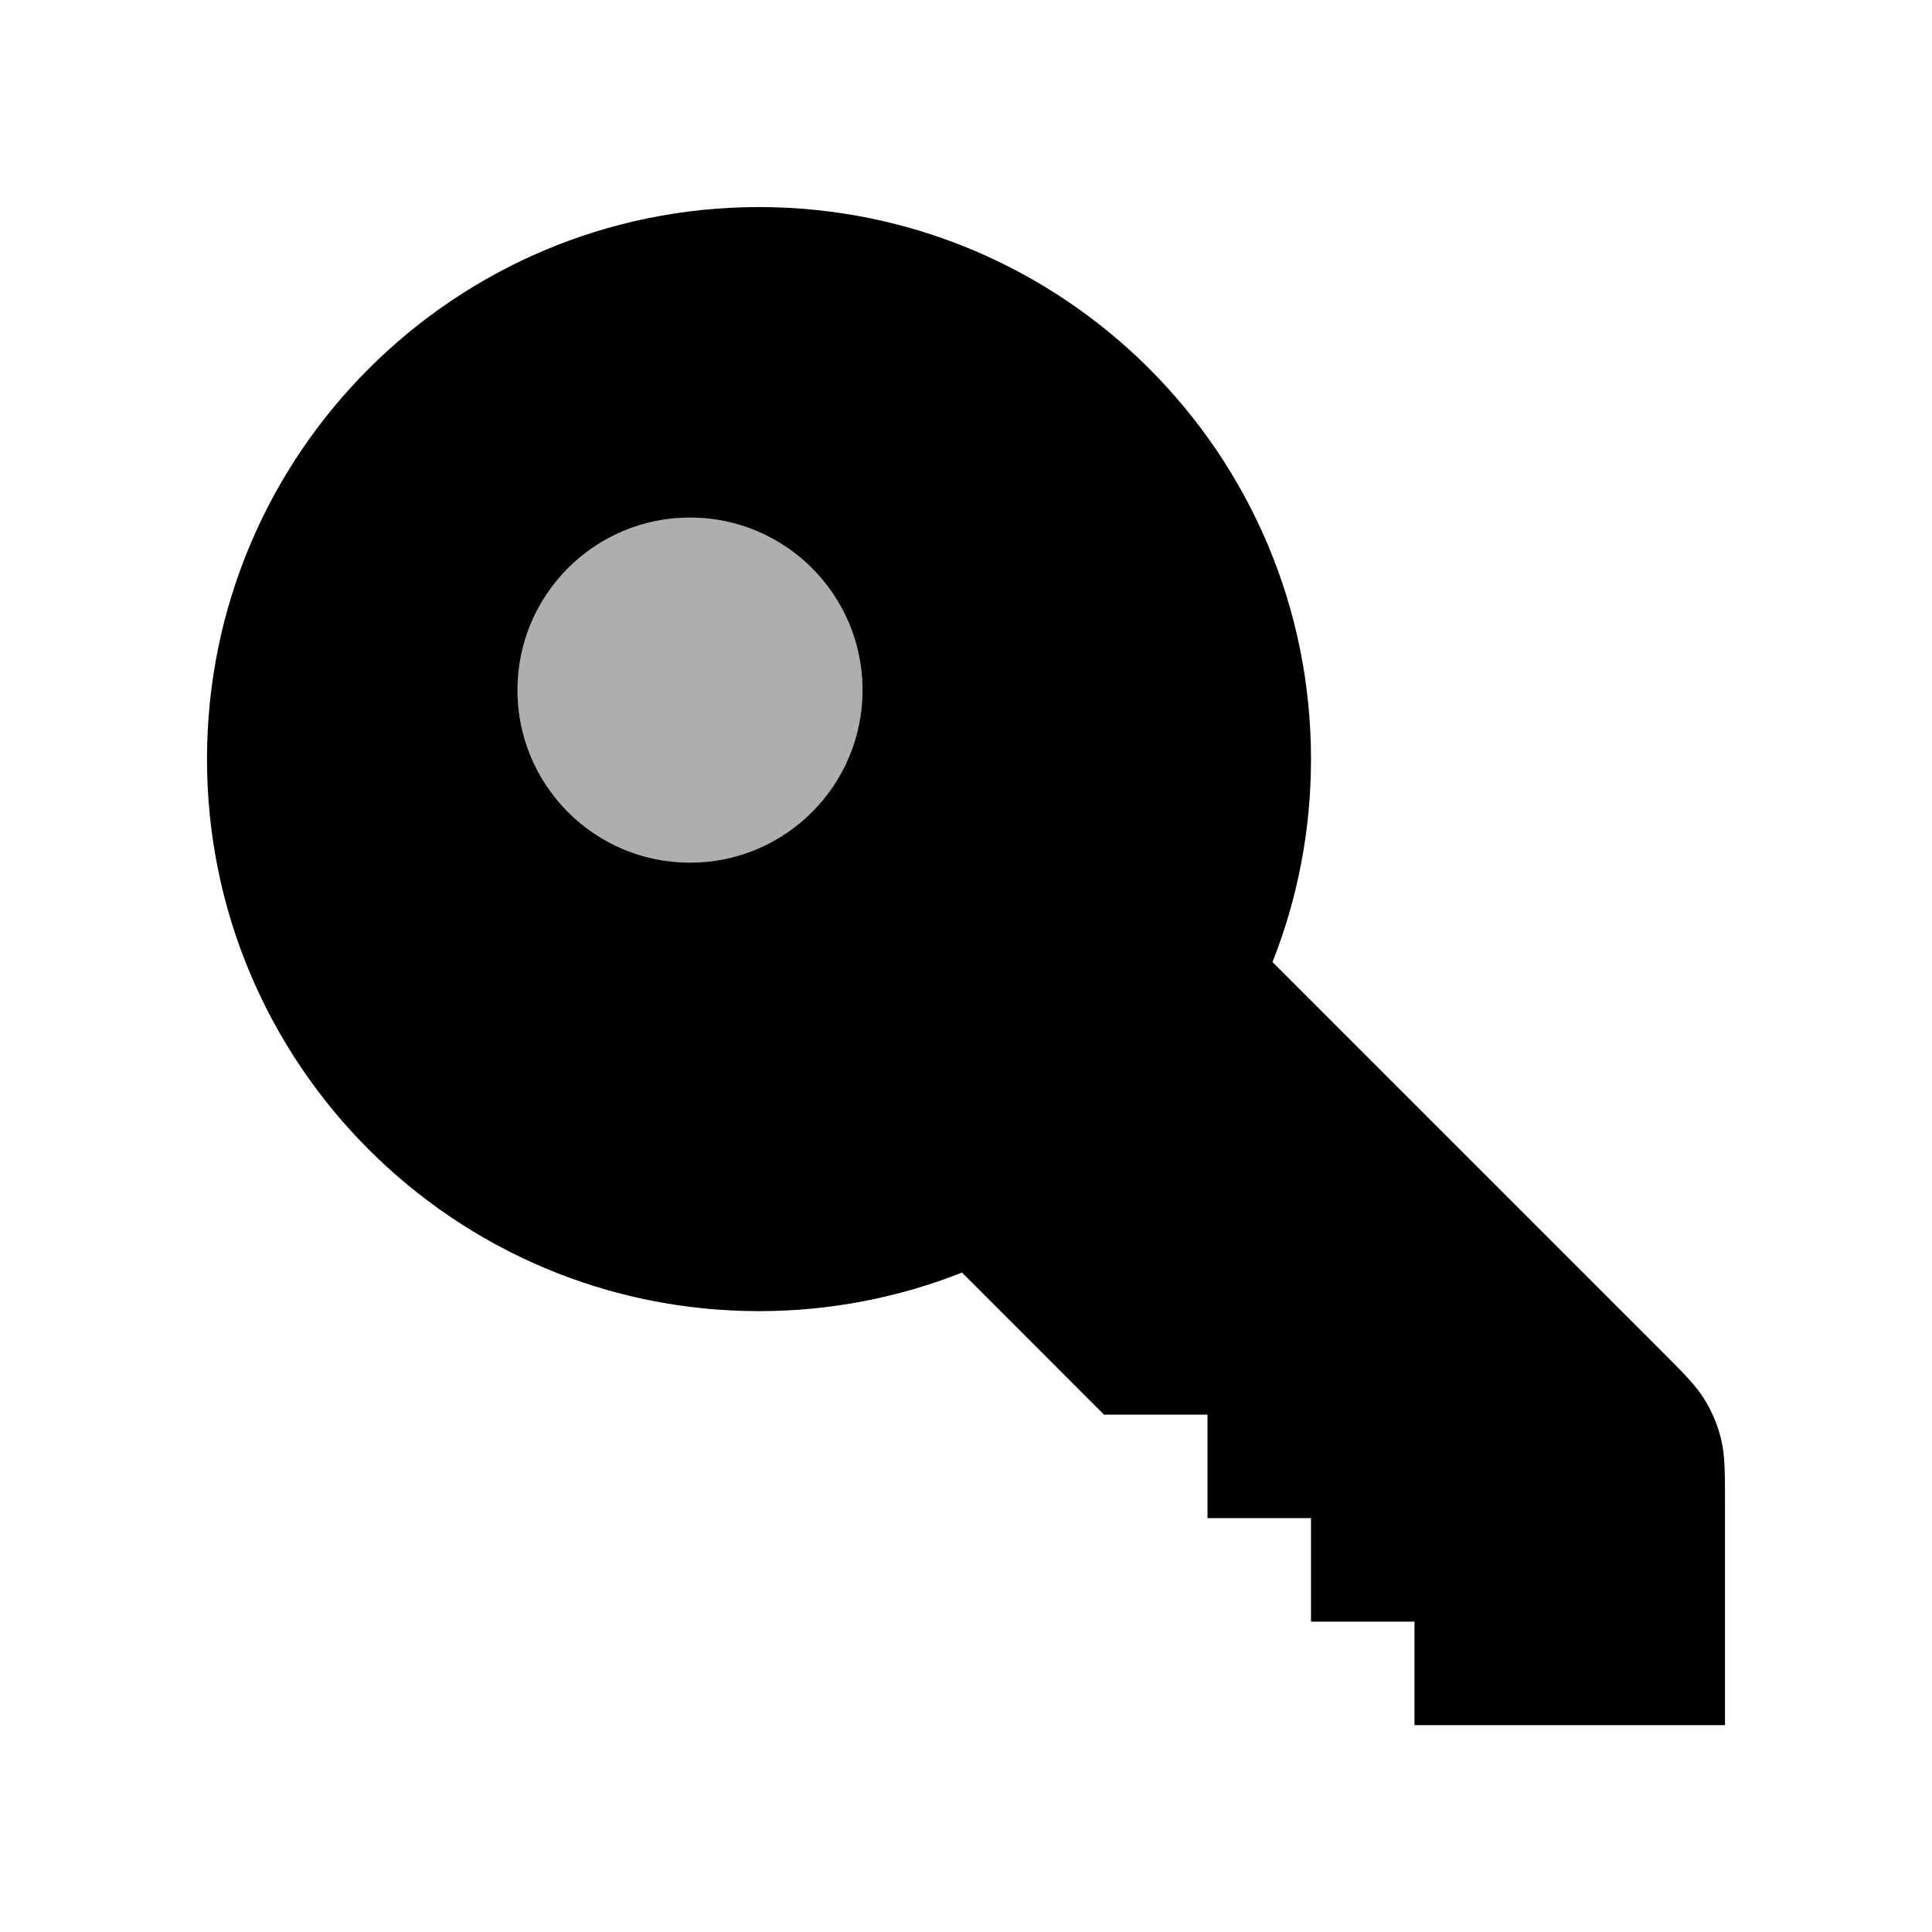 <svg xmlns="http://www.w3.org/2000/svg" width="28" height="28" viewBox="0 0 28 28" fill="none"><path opacity="0.32" d="M12.5 10.002C12.5 11.382 11.381 12.502 10 12.502C8.619 12.502 7.5 11.382 7.5 10.002C7.5 8.621 8.619 7.501 10 7.501C11.381 7.501 12.5 8.621 12.5 10.002Z" fill="currentColor"></path><path fill-rule="evenodd" clip-rule="evenodd" d="M19 11.002C19 12.04 18.802 13.033 18.442 13.943L24.063 19.564C24.409 19.91 24.582 20.083 24.705 20.285C24.815 20.464 24.896 20.659 24.945 20.863C25 21.093 25 21.338 25 21.827V25.002H20.5V23.502H19V22.002H17.5V20.502H16L13.942 18.443C13.031 18.803 12.039 19.002 11 19.002C6.582 19.002 3 15.42 3 11.002C3 6.583 6.582 3.001 11 3.001C15.418 3.001 19 6.583 19 11.002ZM10 12.502C11.381 12.502 12.5 11.382 12.5 10.002C12.5 8.621 11.381 7.501 10 7.501C8.619 7.501 7.5 8.621 7.5 10.002C7.5 11.382 8.619 12.502 10 12.502Z" fill="currentColor"></path></svg>